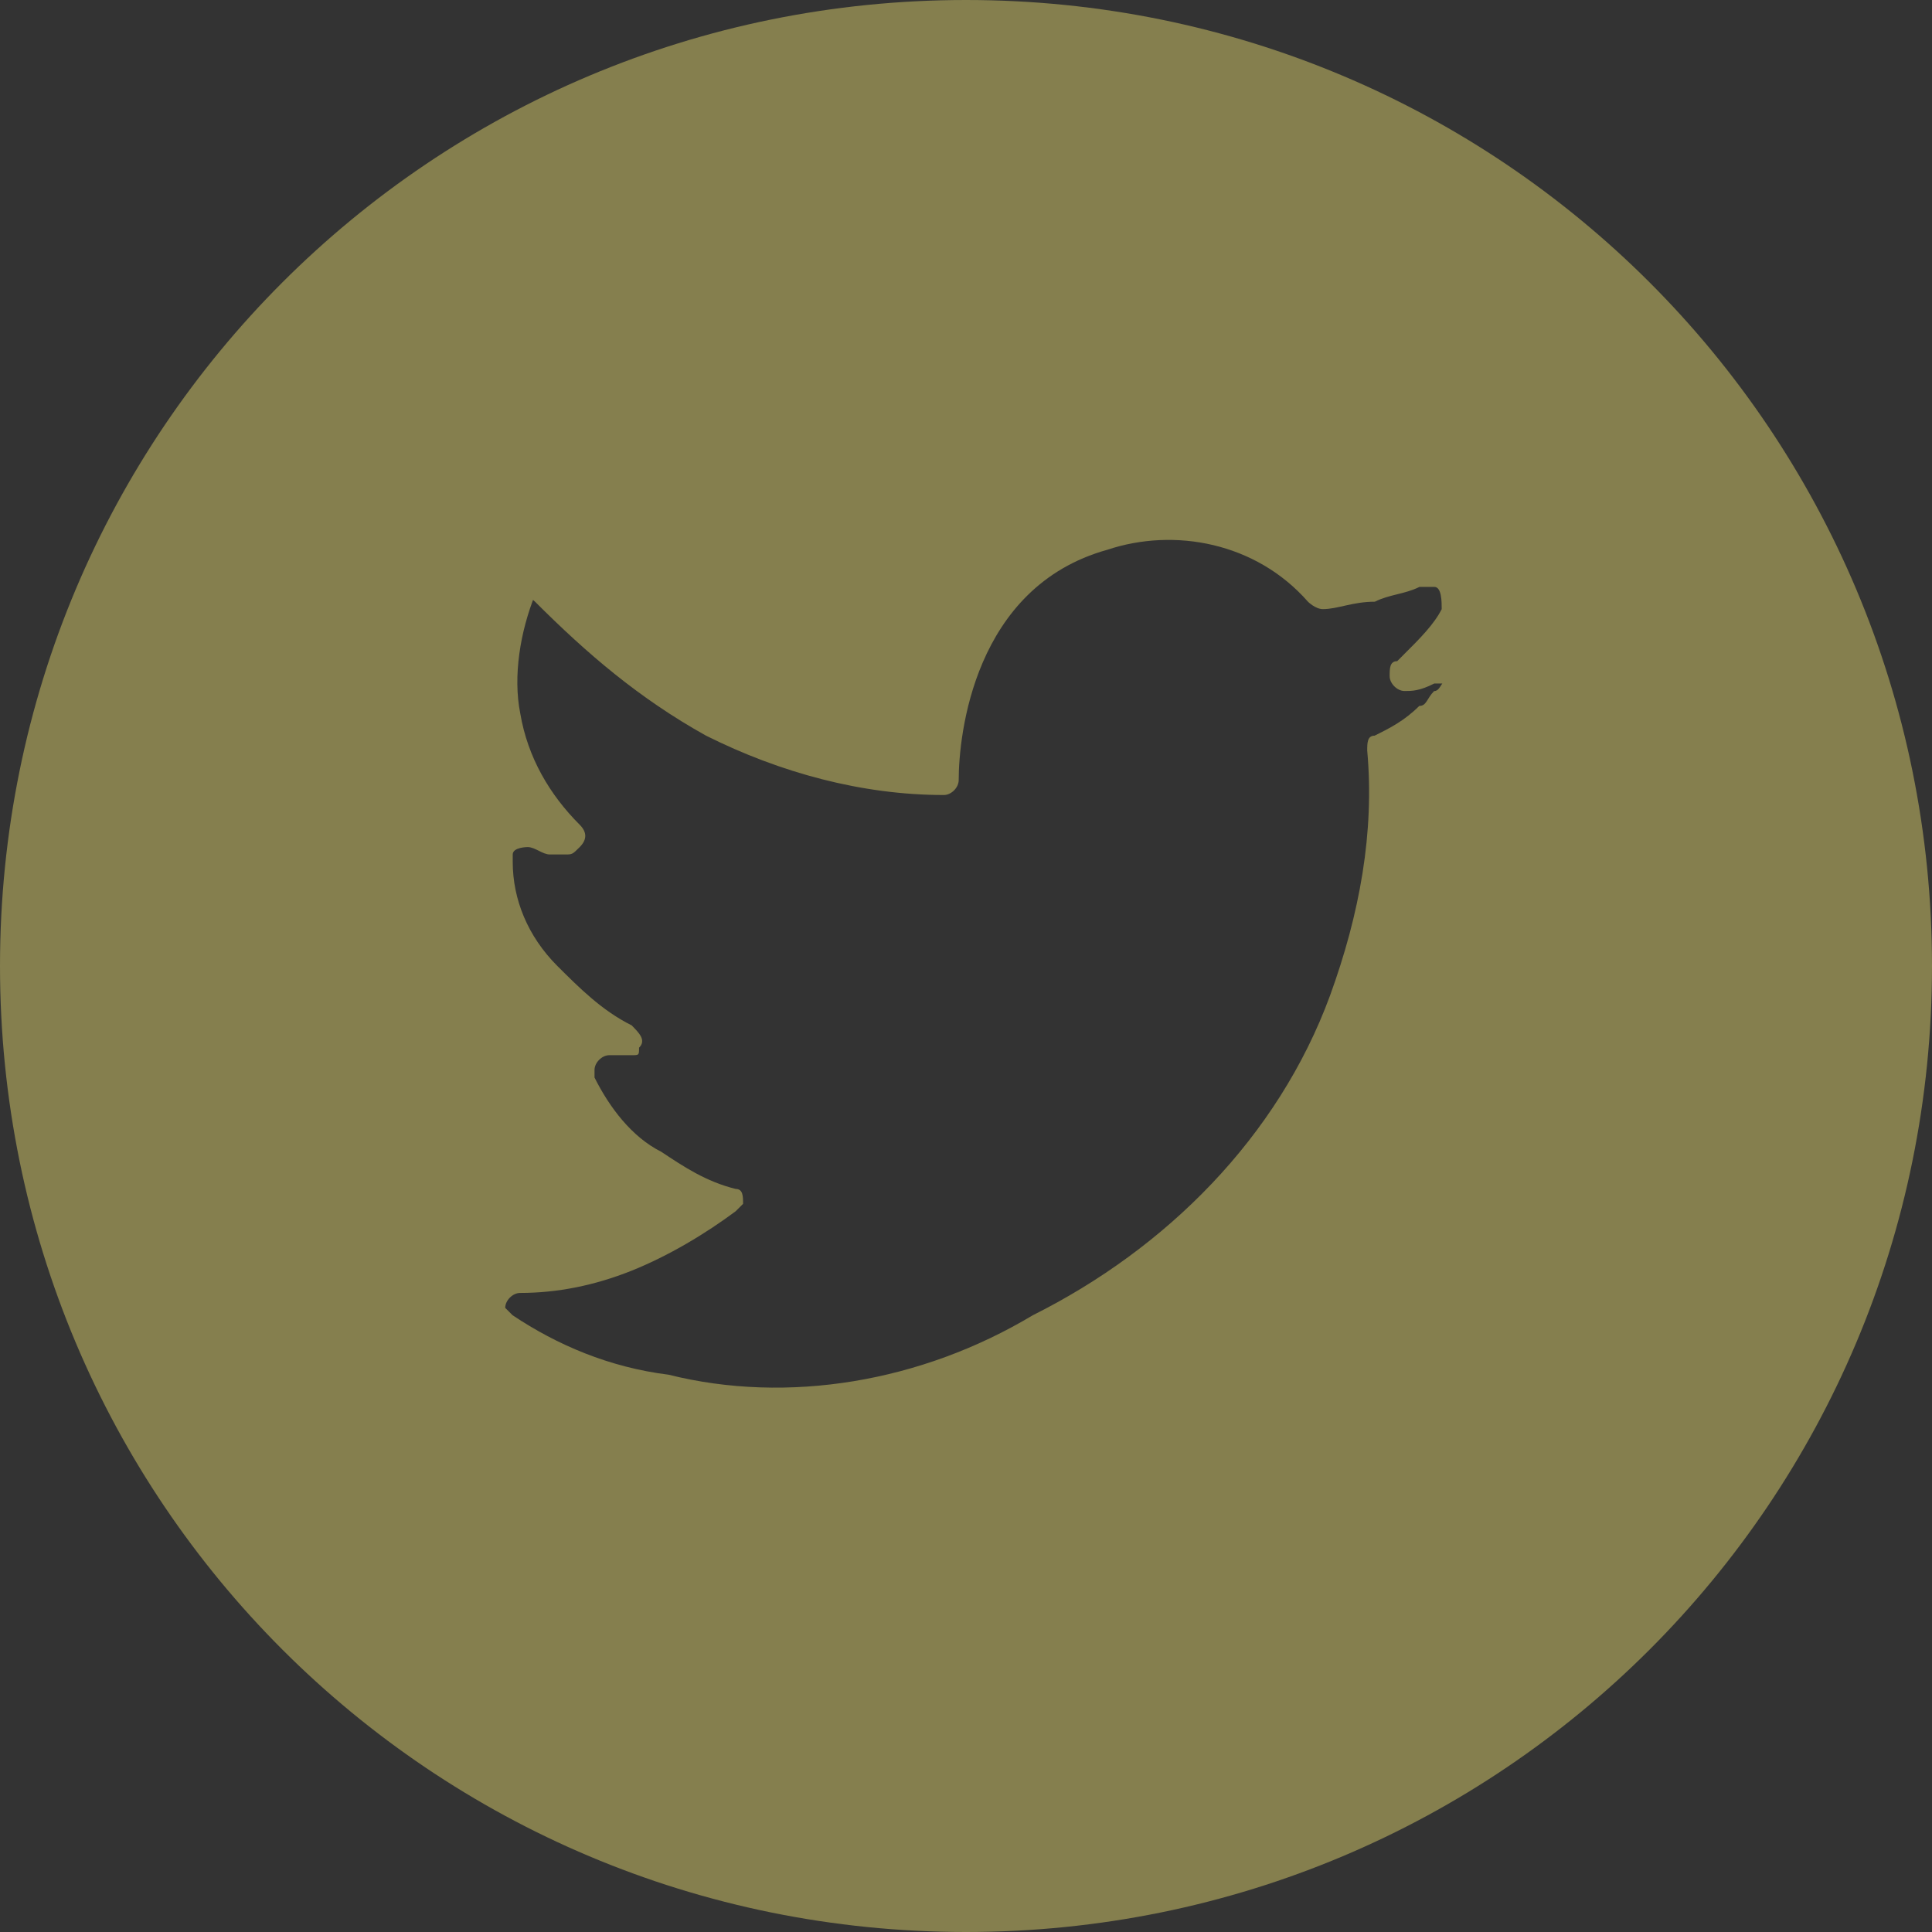 <svg width="18" height="18" viewBox="0 0 18 18" fill="none" xmlns="http://www.w3.org/2000/svg">
<rect x="0" y="0" width="18" height="18" fill="#333333" stroke="none"/>
<path d="M9 0C4.016 0 0 4.016 0 9C0 13.984 4.016 18 9 18C13.984 18 18 13.984 18 9C18 4.016 13.984 0 9 0ZM13.361 6.439C13.292 6.508 13.292 6.577 13.223 6.577C13.084 6.716 12.946 6.785 12.807 6.854C12.738 6.854 12.738 6.924 12.738 6.993C12.807 7.754 12.668 8.516 12.391 9.277C11.907 10.593 10.868 11.631 9.622 12.254C8.583 12.877 7.338 13.085 6.23 12.808C5.676 12.739 5.191 12.531 4.776 12.254L4.707 12.185C4.707 12.116 4.776 12.046 4.846 12.046C5.192 12.046 5.538 11.977 5.884 11.839C6.231 11.7 6.576 11.492 6.854 11.285L6.923 11.216C6.923 11.146 6.923 11.077 6.854 11.077C6.576 11.008 6.369 10.869 6.161 10.731C5.884 10.592 5.677 10.315 5.539 10.039V9.969C5.539 9.9 5.608 9.831 5.677 9.831H5.885C5.954 9.831 5.954 9.831 5.954 9.761C6.024 9.692 5.954 9.623 5.885 9.553C5.608 9.415 5.401 9.207 5.193 9C4.916 8.723 4.777 8.377 4.777 8.031V7.961C4.777 7.892 4.916 7.892 4.916 7.892C4.985 7.892 5.054 7.961 5.124 7.961H5.262C5.332 7.961 5.332 7.961 5.401 7.892C5.47 7.823 5.47 7.753 5.401 7.684C5.124 7.407 4.917 7.061 4.847 6.646C4.778 6.299 4.847 5.884 4.986 5.538V5.468C4.847 5.538 4.917 5.538 4.986 5.607C5.47 6.091 5.955 6.507 6.578 6.854C7.27 7.2 8.032 7.407 8.794 7.407C8.863 7.407 8.932 7.338 8.932 7.268C8.932 6.853 9.071 5.468 10.317 5.122C10.94 4.914 11.701 5.053 12.186 5.606C12.186 5.606 12.255 5.675 12.325 5.675C12.463 5.675 12.602 5.606 12.809 5.606C12.947 5.537 13.086 5.537 13.225 5.468H13.363C13.432 5.468 13.432 5.606 13.432 5.675C13.363 5.814 13.225 5.953 13.086 6.091L13.017 6.16C12.947 6.16 12.947 6.23 12.947 6.299C12.947 6.368 13.017 6.438 13.086 6.438C13.155 6.438 13.225 6.438 13.363 6.368H13.5C13.431 6.3 13.431 6.439 13.361 6.439Z" fill="#FFF176" fill-opacity="0.4"/>
</svg>
